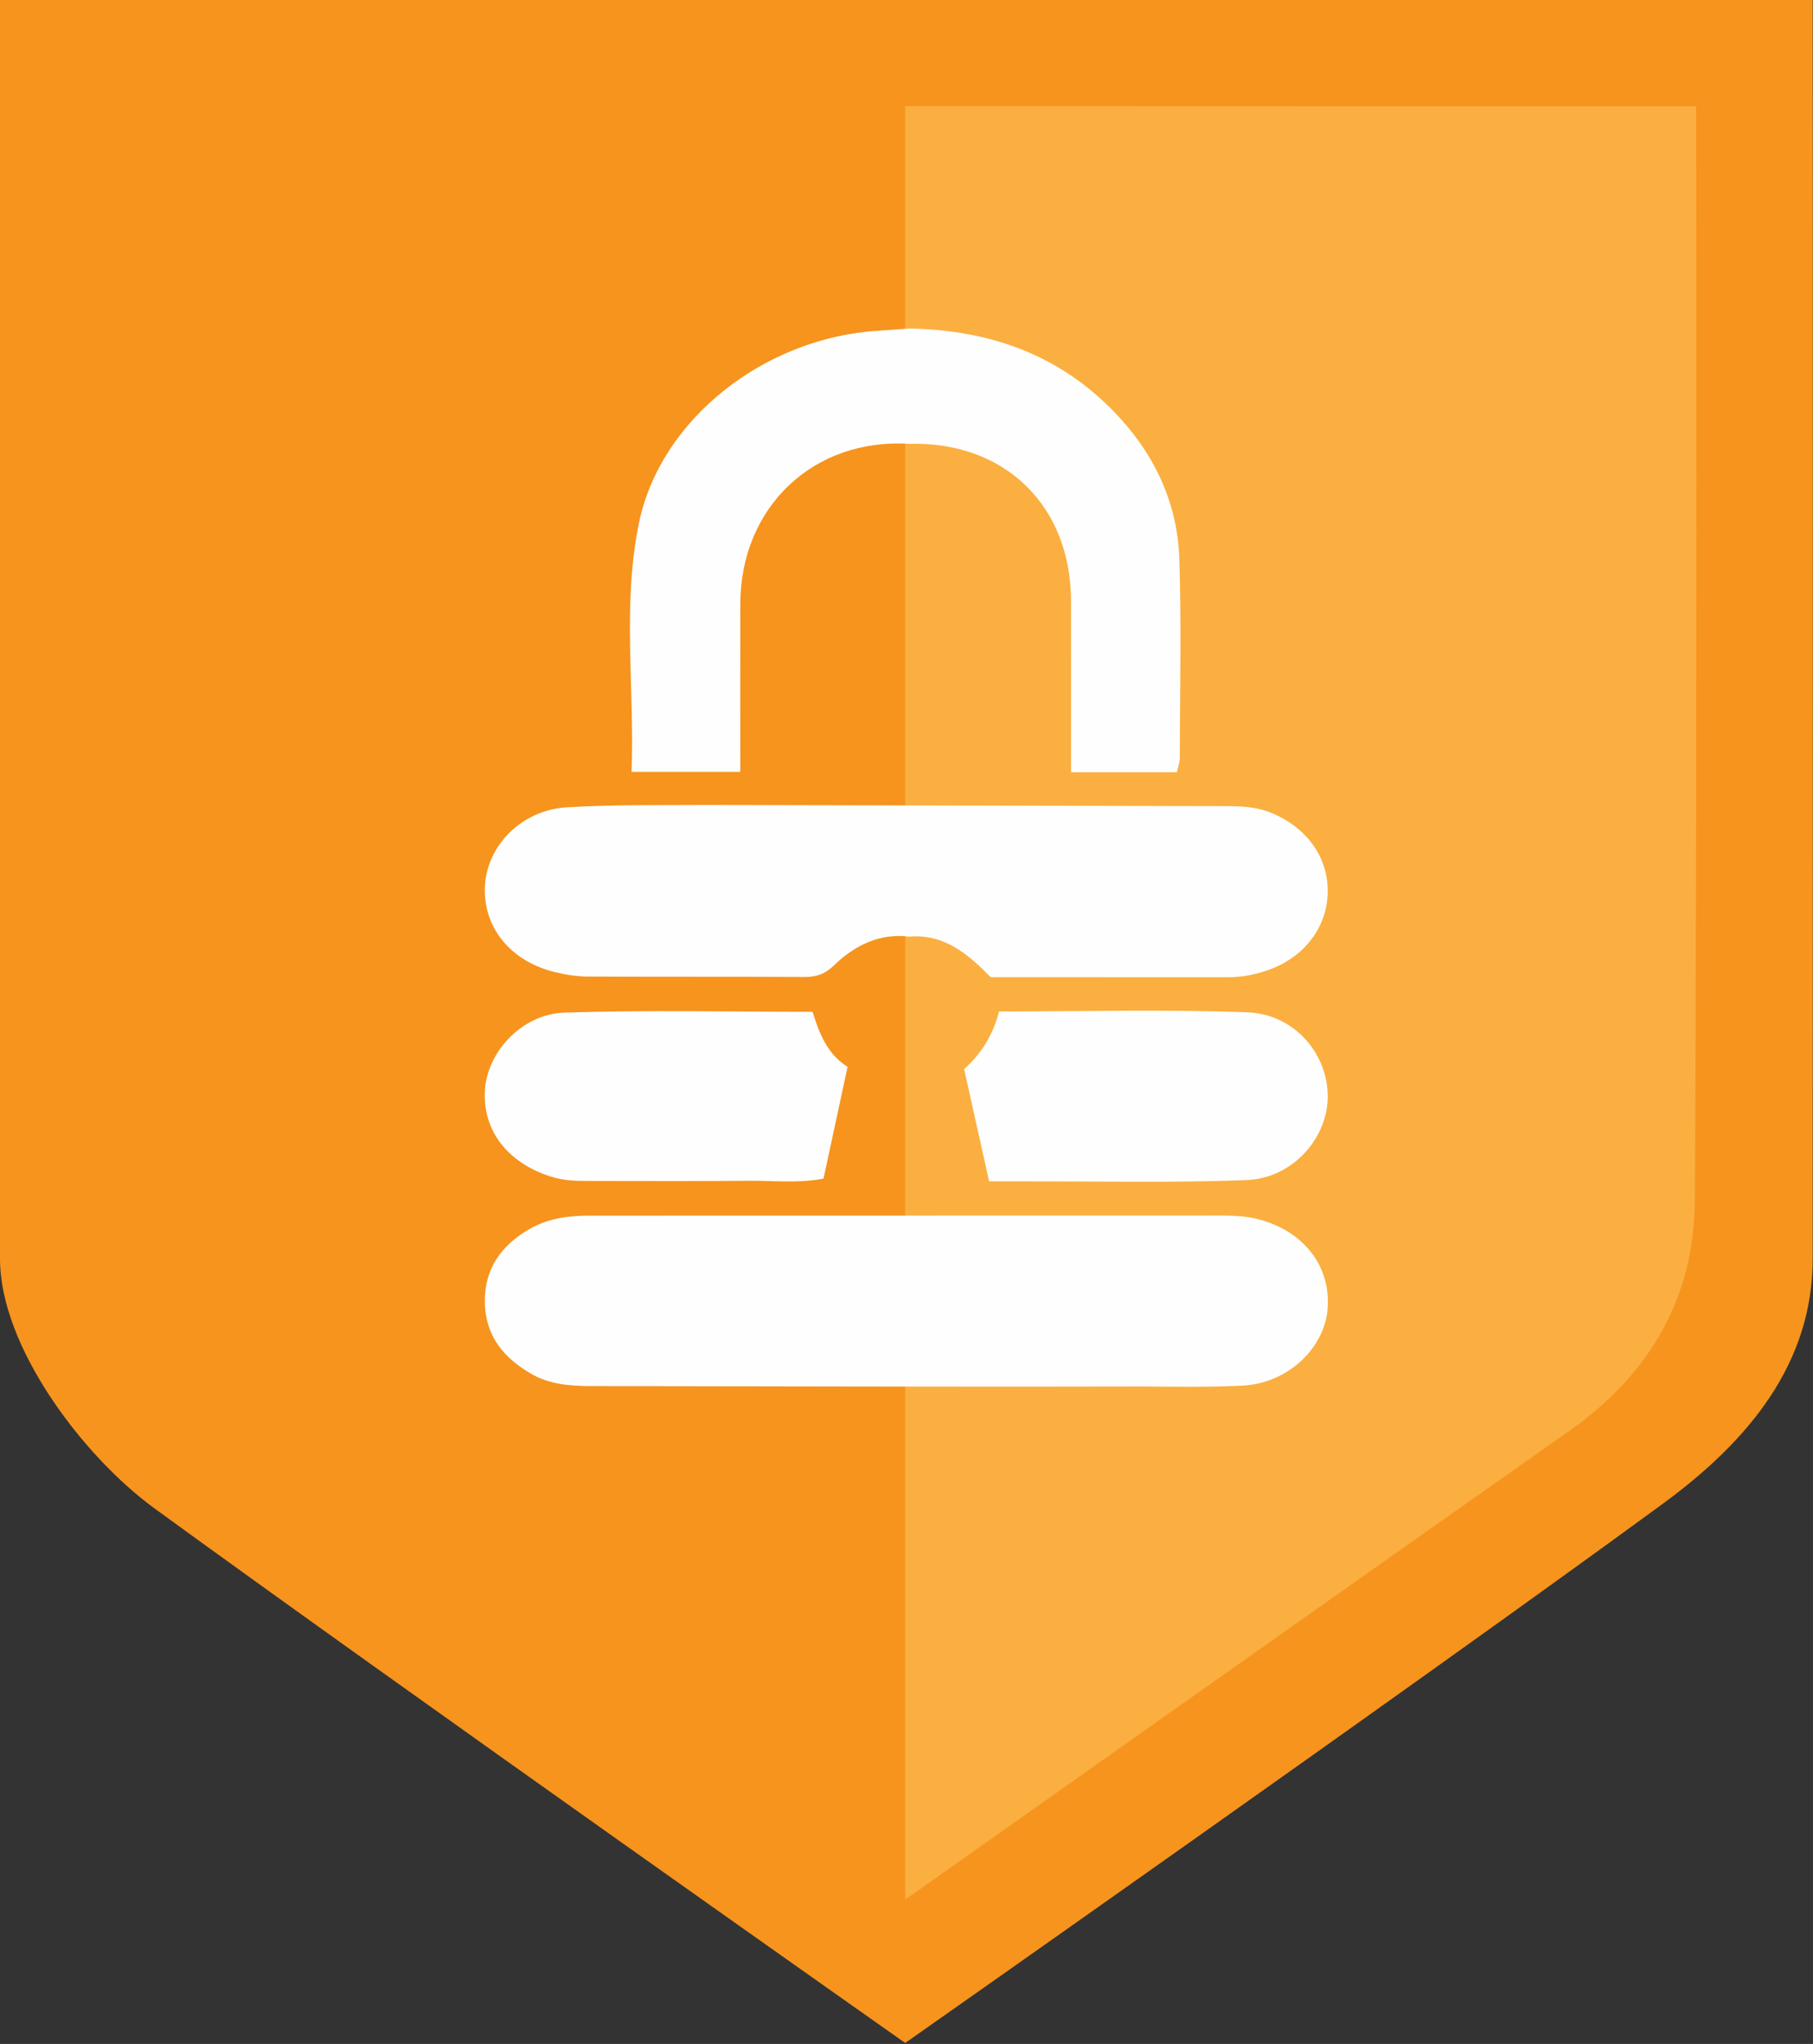 <?xml version="1.0" encoding="UTF-8" standalone="no"?><!DOCTYPE svg PUBLIC "-//W3C//DTD SVG 1.1//EN" "http://www.w3.org/Graphics/SVG/1.1/DTD/svg11.dtd"><svg width="100%" height="100%" viewBox="0 0 243 274" version="1.1" xmlns="http://www.w3.org/2000/svg" xmlns:xlink="http://www.w3.org/1999/xlink" xml:space="preserve" xmlns:serif="http://www.serif.com/" style="fill-rule:evenodd;clip-rule:evenodd;stroke-linejoin:round;stroke-miterlimit:2;"><rect x="0" y="0" width="243" height="274" fill="#333333" stroke="none"/><g id="Layer-1" serif:id="Layer 1"><path d="M0,168.75l0,-168.75l242.957,0c0,0 0.043,46.5 0,168.75c-0.005,13.958 -8.466,24.322 -20.091,32.839c-32.738,23.983 -101.542,72.279 -101.542,72.279c0,0 -68.204,-48.042 -100.601,-71.647c-9.64,-7.024 -20.723,-21.729 -20.723,-33.471Z" style="fill:#f6941e;fill-rule:nonzero;"/><path d="M121.324,254.656l0,-240.439l106.021,0.033c0,0 0.108,99.04 -0.174,146.627c-0.076,12.984 -5.959,23.289 -16.851,30.949c-23.069,16.224 -88.996,62.83 -88.996,62.83Z" style="fill:#fbaf40;fill-rule:nonzero;"/></g><g id="Layer-11" serif:id="Layer 1"><path d="M163.628,162.949c1.605,0.007 3.255,0.066 4.803,0.441c6.29,1.525 10.029,6.395 9.503,12.173c-0.478,5.251 -5.39,9.873 -11.341,10.181c-5.334,0.276 -10.692,0.092 -16.039,0.12c-9.574,0.05 -57.126,-0.019 -71.328,-0.056c-2.782,-0.007 -5.5,-0.203 -7.964,-1.608c-3.69,-2.104 -6.207,-5.068 -6.278,-9.618c-0.07,-4.538 2.24,-7.653 5.952,-9.806c2.436,-1.413 5.114,-1.81 7.919,-1.812" style="fill:#fefefe;fill-rule:nonzero;"/><path d="M162.907,108.064c2.483,0.016 4.959,-0.104 7.363,0.857c4.773,1.908 7.716,5.876 7.688,10.575c-0.028,4.67 -3.023,8.737 -7.808,10.48c-1.759,0.642 -3.587,1.024 -5.481,1.023c-10.582,-0.011 -21.165,-0.005 -31.885,-0.005c-2.985,-3.041 -6.185,-5.832 -10.884,-5.433c-4.019,-0.492 -7.331,1.159 -10.107,3.845c-1.208,1.168 -2.348,1.567 -3.926,1.56c-9.709,-0.053 -19.42,-0.002 -29.129,-0.056c-1.474,-0.008 -2.979,-0.251 -4.416,-0.607c-5.962,-1.479 -9.617,-6.059 -9.325,-11.553c0.286,-5.405 4.926,-10.159 10.937,-10.525c6.326,-0.385 12.685,-0.269 19.03,-0.316" style="fill:#fefefe;fill-rule:nonzero;"/><path d="M121.833,44.039c10.638,0.181 20.067,3.401 27.641,11.321c5.247,5.487 8.366,12.034 8.6,19.67c0.271,8.858 0.076,17.731 0.054,26.598c-0.002,0.601 -0.239,1.201 -0.387,1.899l-14.186,0c0,-7.783 0.002,-15.348 -0.001,-22.913c-0.006,-12.824 -8.887,-21.473 -21.679,-21.113c-12.838,-0.804 -22.629,8.472 -22.65,21.473c-0.012,7.435 -0.002,14.869 -0.002,22.499l-14.572,0c0.416,-11.264 -1.278,-22.444 0.998,-33.398c2.897,-13.95 16.906,-24.834 32.097,-25.742c1.362,-0.082 2.725,-0.195 4.087,-0.294" style="fill:#fefefe;fill-rule:nonzero;"/><path d="M108.907,135.638c0.916,2.924 1.957,5.633 4.696,7.383c-1.081,5.016 -2.14,9.929 -3.226,14.976c-3.377,0.655 -6.733,0.26 -10.062,0.292c-7.224,0.069 -14.447,0.021 -21.671,0.022c-1.619,0 -3.201,-0.074 -4.79,-0.577c-5.815,-1.84 -9.19,-6.186 -8.858,-11.588c0.315,-5.141 4.956,-10.217 10.676,-10.403c11.058,-0.36 22.135,-0.105 33.235,-0.105" style="fill:#fefefe;fill-rule:nonzero;"/><path d="M132.572,158.367c-1.144,-5.147 -2.232,-10.04 -3.345,-15.041c2.345,-2.115 3.892,-4.647 4.679,-7.734c11.194,0 22.264,-0.299 33.307,0.115c6.325,0.238 10.851,5.662 10.745,11.467c-0.102,5.527 -4.792,10.786 -10.87,11.021c-10.069,0.39 -20.162,0.149 -30.245,0.172c-1.352,0.003 -2.704,0 -4.271,0" style="fill:#fefefe;fill-rule:nonzero;"/></g></svg>
